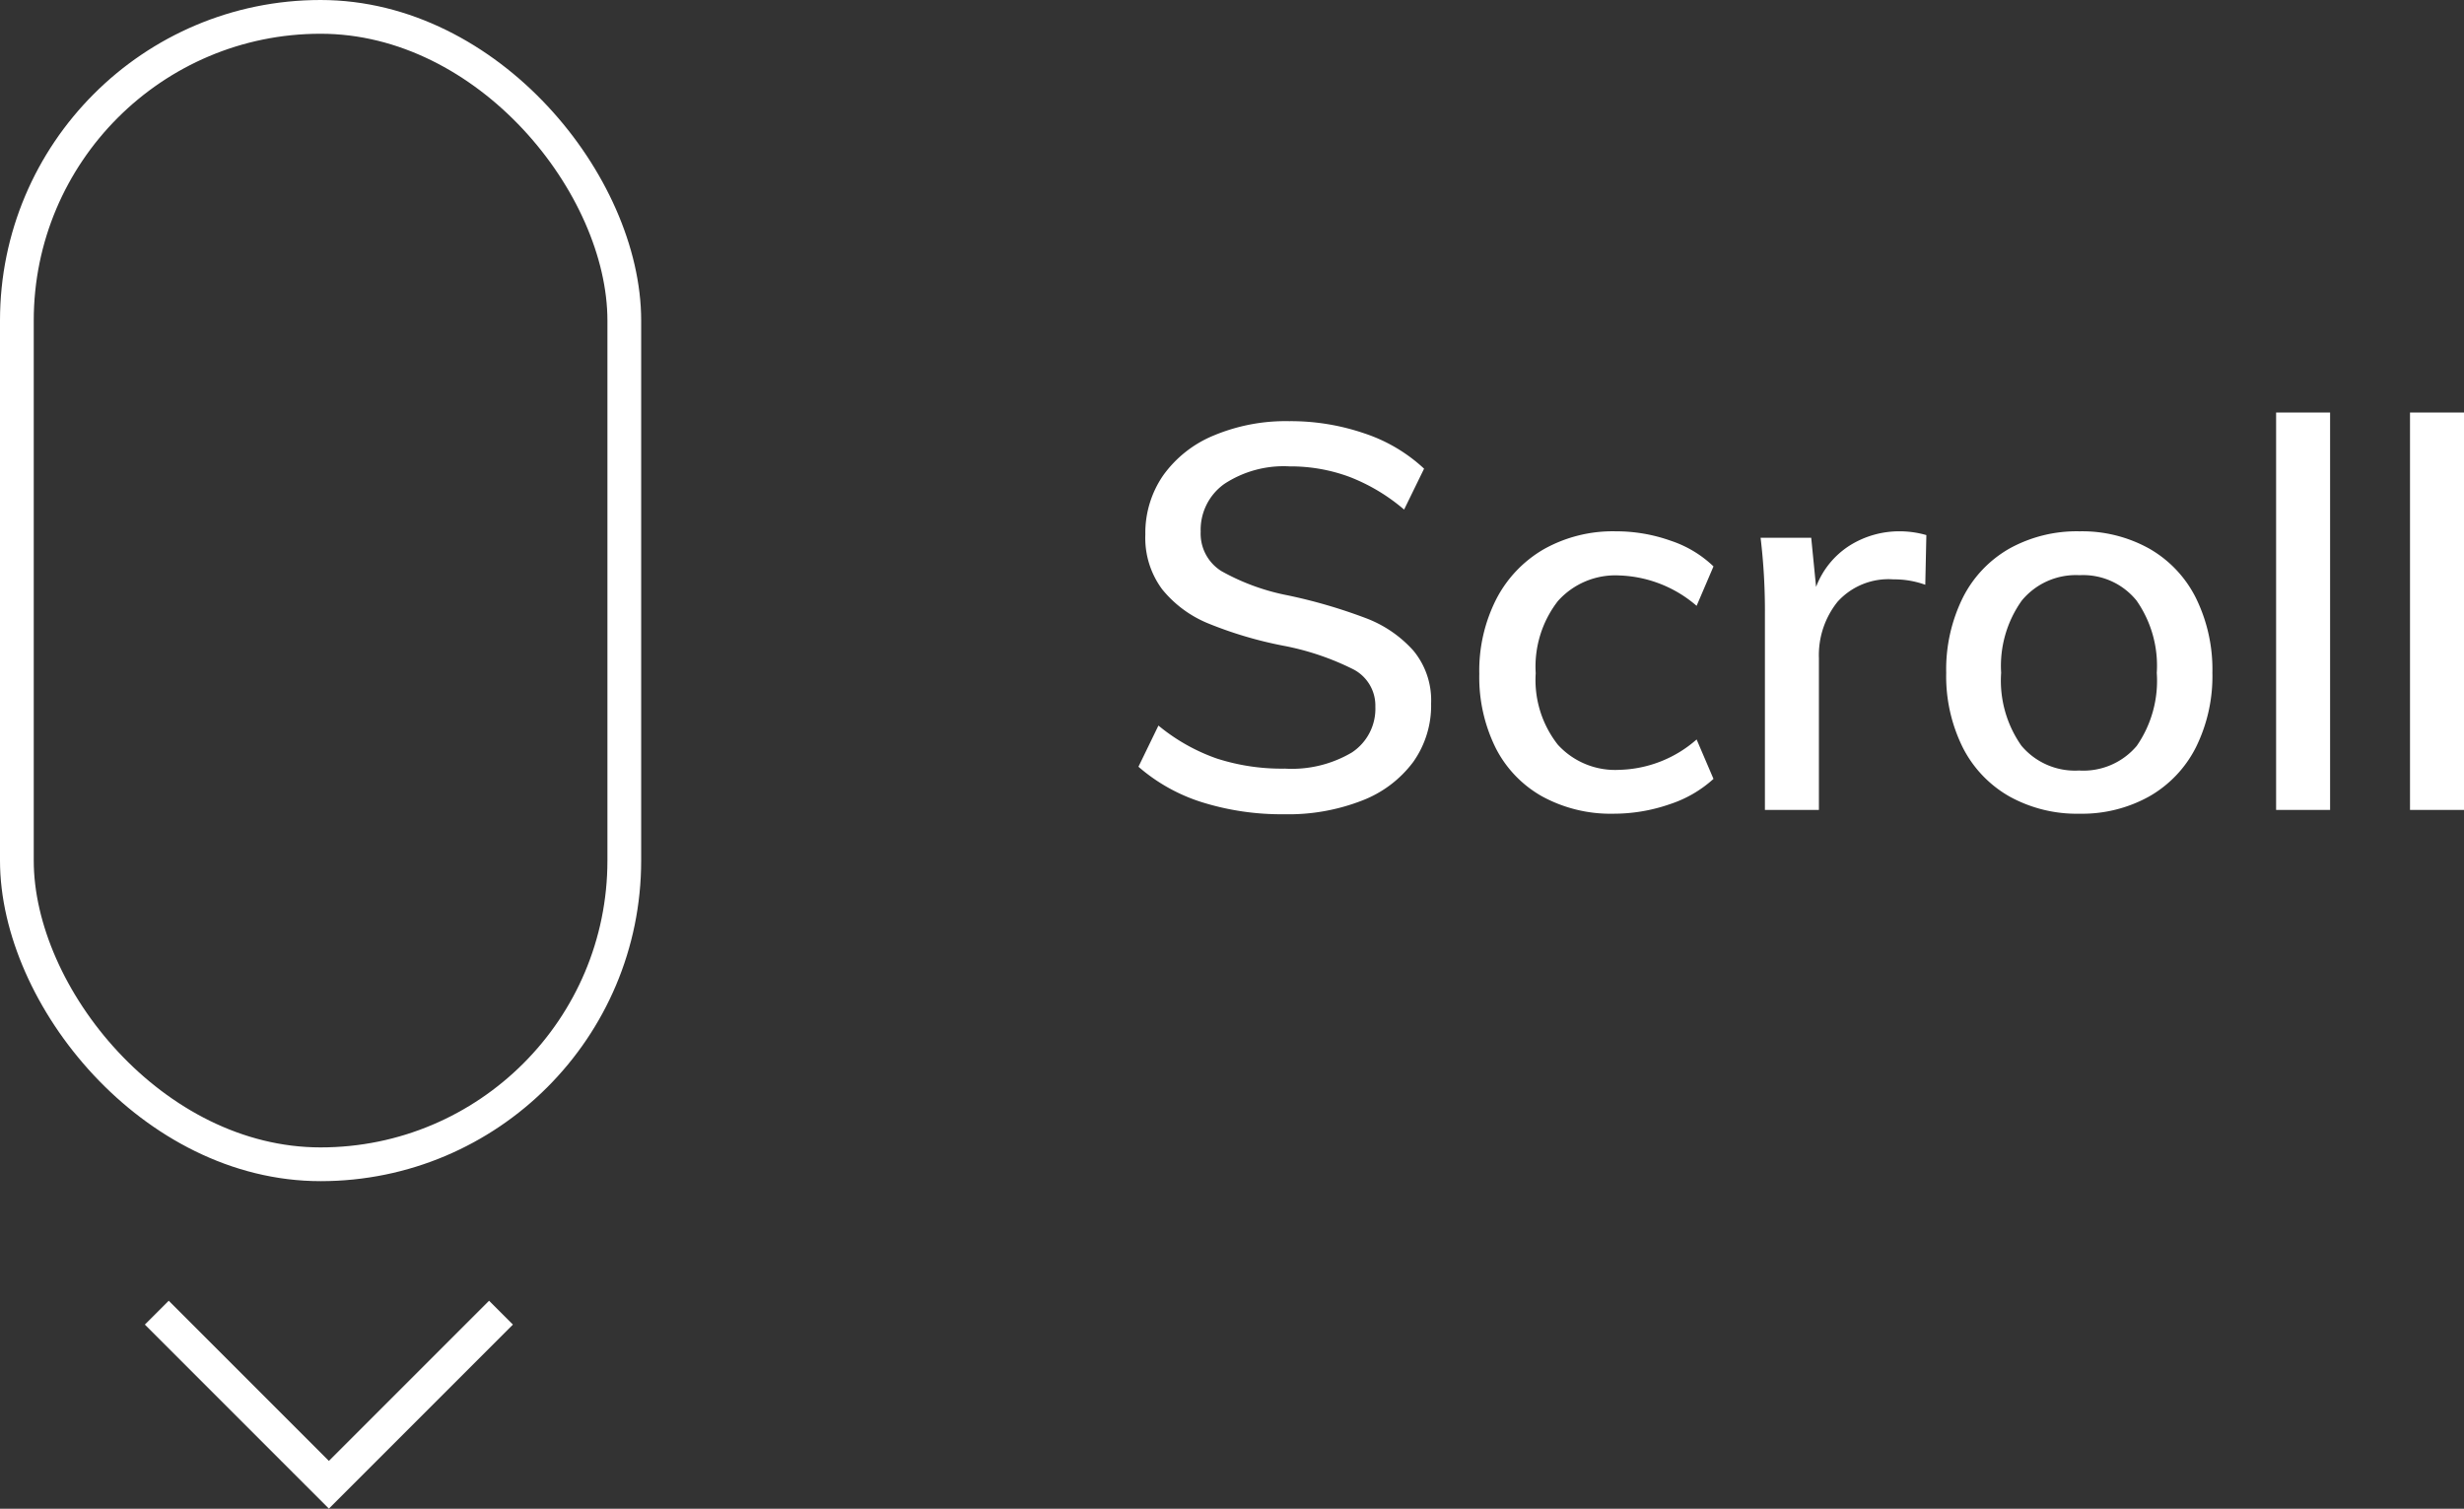 <svg id="Component_44_1" data-name="Component 44 – 1" xmlns="http://www.w3.org/2000/svg" width="73.016" height="44.707" viewBox="0 0 73.016 44.707">
  <rect x="0" y="0" width="73.016" height="44.707" fill="#333333" stroke="none"/>
  <g id="Group_241" data-name="Group 241" transform="translate(-469 -662)">
    <path id="Path_329" data-name="Path 329" d="M5.056.128A7.9,7.9,0,0,1,2.632-.224,5.27,5.27,0,0,1,.736-1.28L1.328-2.5a5.635,5.635,0,0,0,1.728.976,6.253,6.253,0,0,0,2.016.3A3.5,3.5,0,0,0,7.056-1.7a1.55,1.55,0,0,0,.7-1.36A1.208,1.208,0,0,0,7.1-4.168a7.931,7.931,0,0,0-2.08-.7A11.824,11.824,0,0,1,2.8-5.528,3.42,3.42,0,0,1,1.44-6.536a2.552,2.552,0,0,1-.5-1.624,3,3,0,0,1,.528-1.752,3.455,3.455,0,0,1,1.5-1.184A5.518,5.518,0,0,1,5.2-11.52a6.737,6.737,0,0,1,2.248.368A4.8,4.8,0,0,1,9.2-10.112L8.608-8.9a5.581,5.581,0,0,0-1.616-.968,5.016,5.016,0,0,0-1.776-.312,3.2,3.2,0,0,0-1.936.52,1.667,1.667,0,0,0-.7,1.416,1.306,1.306,0,0,0,.616,1.168,6.576,6.576,0,0,0,1.976.72,15.578,15.578,0,0,1,2.3.672,3.588,3.588,0,0,1,1.408.96,2.305,2.305,0,0,1,.528,1.568A2.886,2.886,0,0,1,8.88-1.424,3.41,3.41,0,0,1,7.368-.28,6.009,6.009,0,0,1,5.056.128Zm9.76-.016A4.23,4.23,0,0,1,12.7-.4a3.421,3.421,0,0,1-1.384-1.448,4.724,4.724,0,0,1-.48-2.184,4.68,4.68,0,0,1,.5-2.208,3.629,3.629,0,0,1,1.416-1.488,4.171,4.171,0,0,1,2.128-.528,4.816,4.816,0,0,1,1.632.28,3.347,3.347,0,0,1,1.264.76l-.5,1.168a3.685,3.685,0,0,0-2.288-.9,2.281,2.281,0,0,0-1.824.76,3.168,3.168,0,0,0-.656,2.136,3.1,3.1,0,0,0,.656,2.12,2.3,2.3,0,0,0,1.824.744,3.6,3.6,0,0,0,2.288-.9l.5,1.168a3.572,3.572,0,0,1-1.3.752A5.063,5.063,0,0,1,14.816.112Zm8.5-8.368a2.846,2.846,0,0,1,.768.112l-.032,1.472a2.7,2.7,0,0,0-.944-.16,2.03,2.03,0,0,0-1.656.664A2.527,2.527,0,0,0,20.9-4.5V0H19.3V-5.792a18.172,18.172,0,0,0-.128-2.272h1.5l.144,1.456a2.5,2.5,0,0,1,.992-1.224A2.76,2.76,0,0,1,23.312-8.256ZM28.624.112A4.119,4.119,0,0,1,26.544-.4,3.474,3.474,0,0,1,25.16-1.856a4.745,4.745,0,0,1-.488-2.208A4.794,4.794,0,0,1,25.16-6.28a3.464,3.464,0,0,1,1.384-1.464,4.119,4.119,0,0,1,2.08-.512,4.086,4.086,0,0,1,2.064.512A3.464,3.464,0,0,1,32.072-6.28a4.794,4.794,0,0,1,.488,2.216,4.745,4.745,0,0,1-.488,2.208A3.474,3.474,0,0,1,30.688-.4,4.086,4.086,0,0,1,28.624.112Zm-.016-1.28A2.068,2.068,0,0,0,30.32-1.9a3.385,3.385,0,0,0,.592-2.16,3.365,3.365,0,0,0-.6-2.144,2.036,2.036,0,0,0-1.688-.752,2.077,2.077,0,0,0-1.712.752A3.333,3.333,0,0,0,26.3-4.064a3.353,3.353,0,0,0,.6,2.16A2.073,2.073,0,0,0,28.608-1.168Zm5.84-10.608h1.6V0h-1.6Zm3.968,0h1.6V0h-1.6Z" transform="translate(502 686)" fill="#fff"/>
  </g>
  <g id="Group_242" data-name="Group 242" transform="translate(-393.129 -1143.834)">
    <g id="Rectangle_93" data-name="Rectangle 93" transform="translate(393.129 1143.834)" fill="none" stroke="#fff" stroke-width="1">
      <rect width="19" height="35" rx="9.5" stroke="none"/>
      <rect x="0.5" y="0.5" width="18" height="34" rx="9" fill="none"/>
    </g>
    <path id="Path_227" data-name="Path 227" d="M324.863,669.238l5.1,5.1,5.1-5.1" transform="translate(72.912 513.493)" fill="none" stroke="#fff" stroke-width="1"/>
  </g>
</svg>
